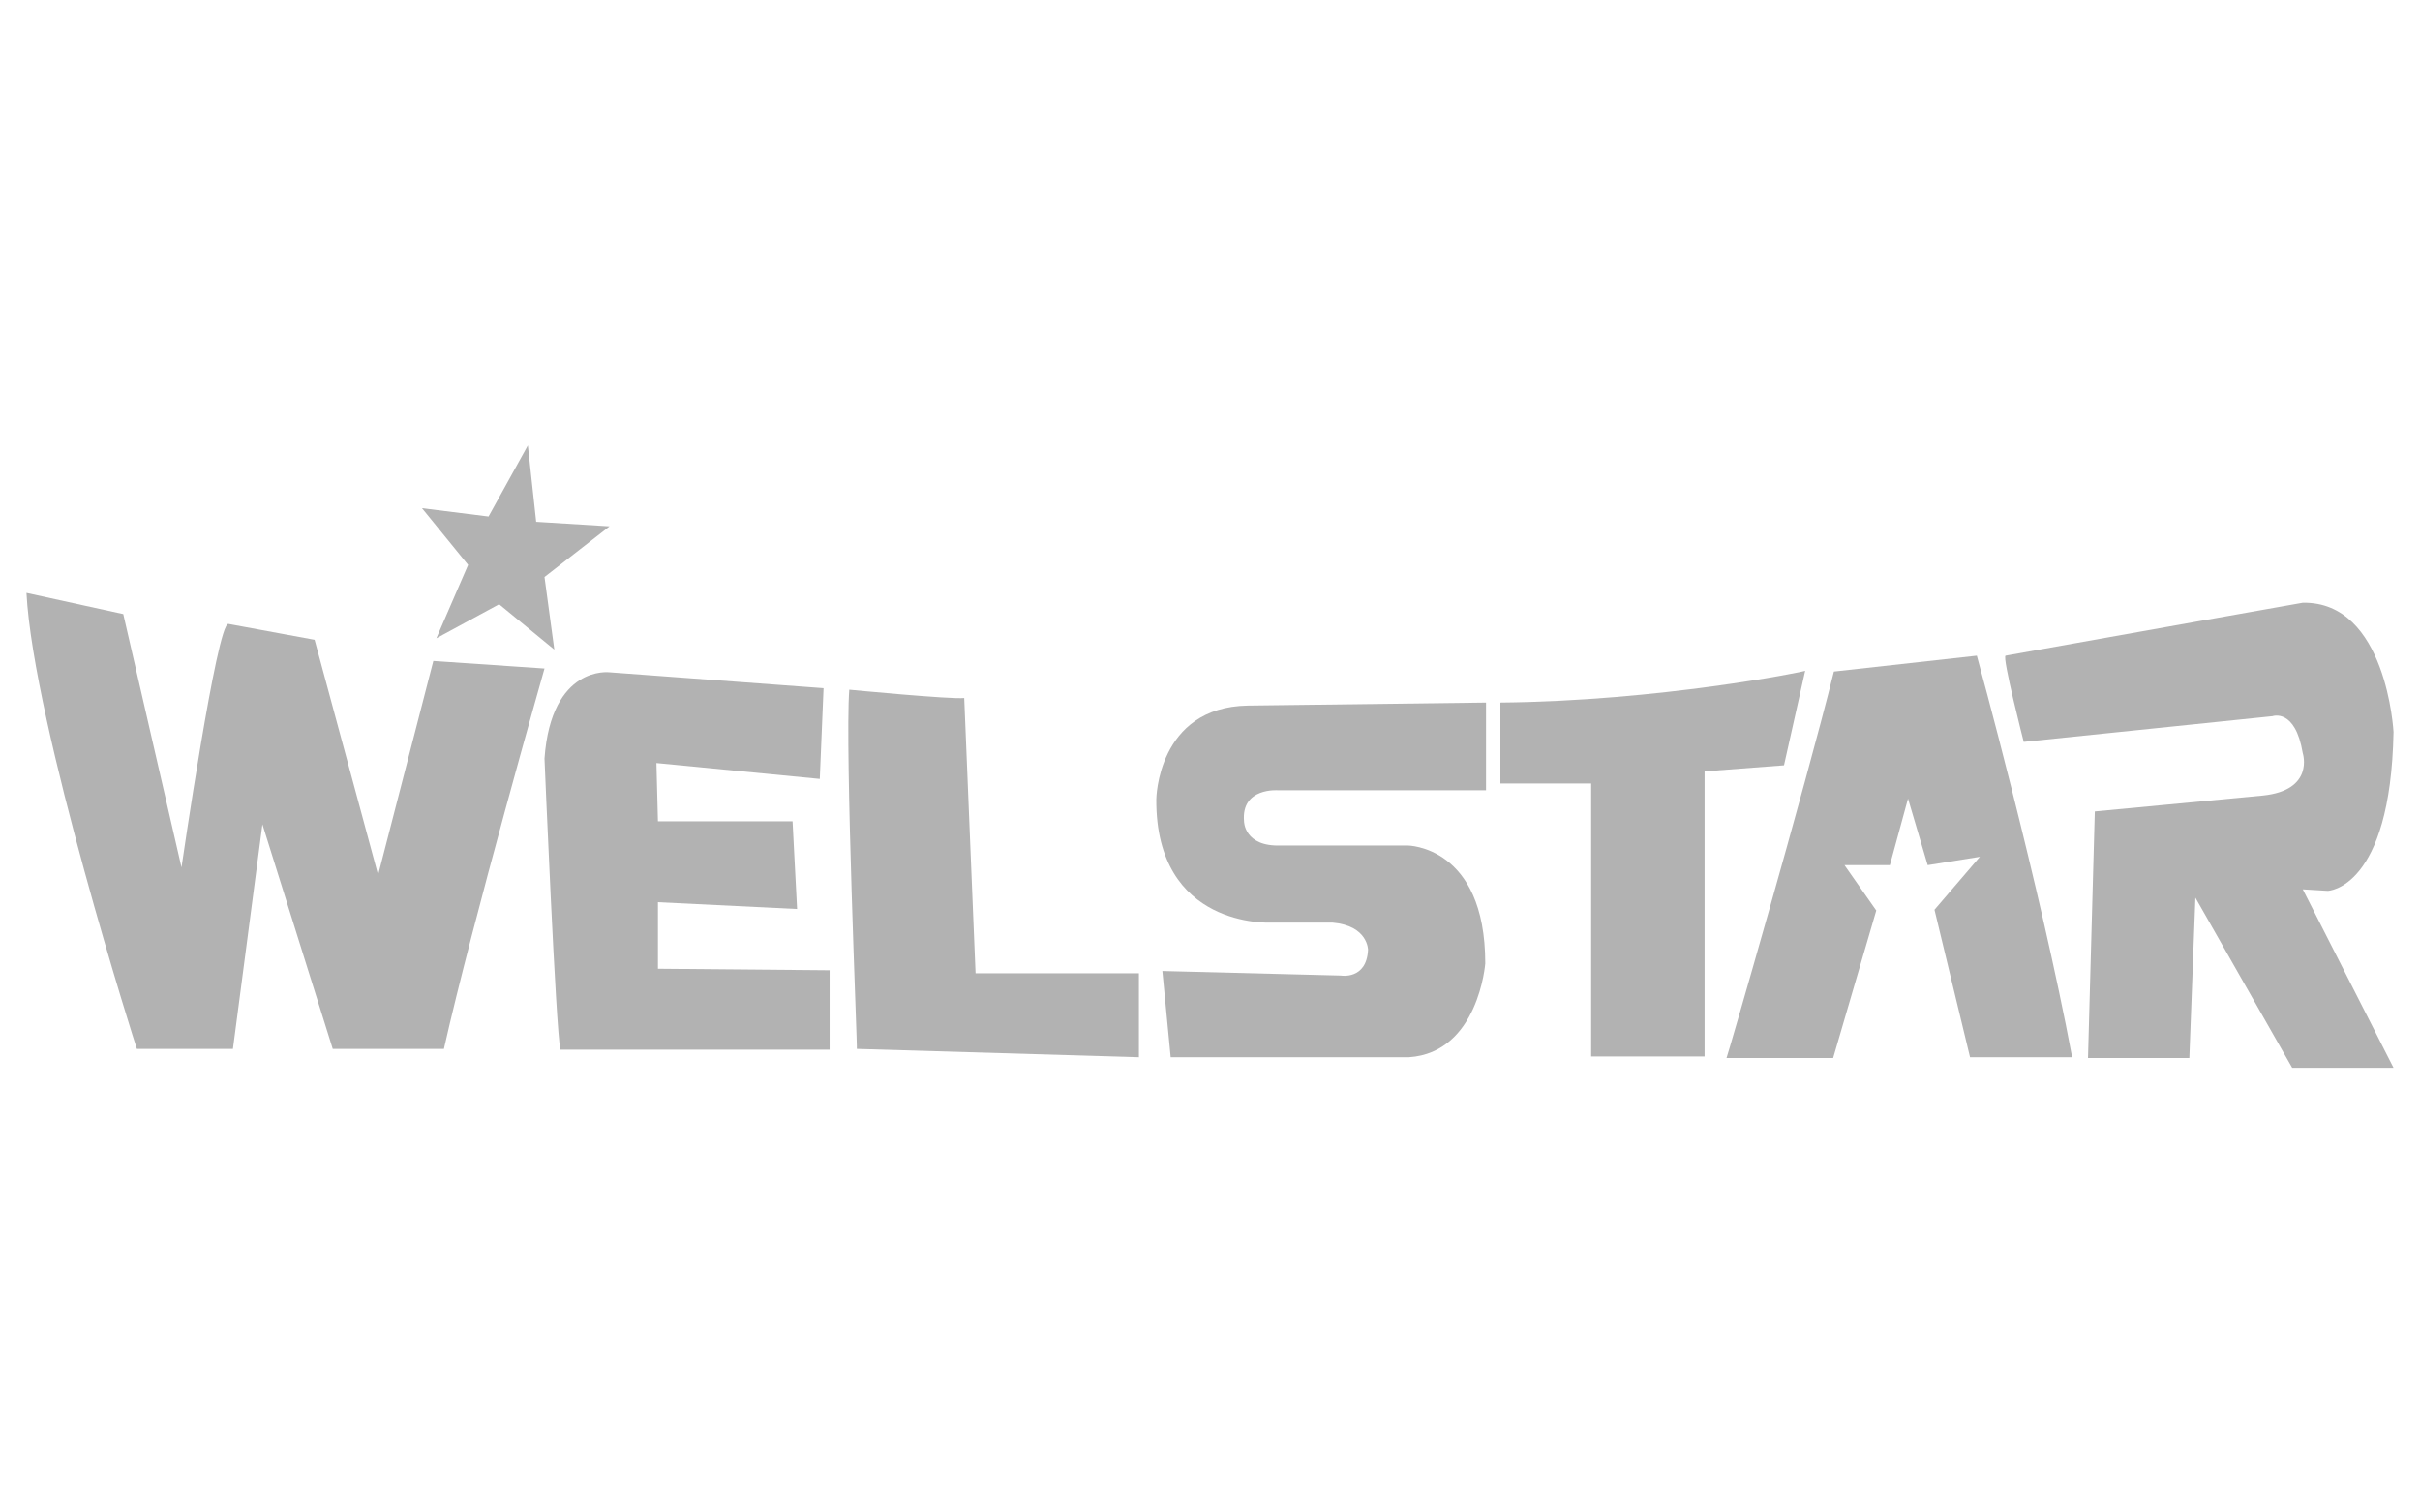 <?xml version="1.0" encoding="utf-8"?>
<!-- Generator: Adobe Illustrator 24.2.0, SVG Export Plug-In . SVG Version: 6.00 Build 0)  -->
<svg version="1.1" id="Capa_1" xmlns="http://www.w3.org/2000/svg" xmlns:xlink="http://www.w3.org/1999/xlink" x="0px" y="0px"
	 viewBox="0 0 320 200" style="enable-background:new 0 0 320 200;" xml:space="preserve">
<style type="text/css">
	.st0{fill:#B2B2B2;}
</style>
<g>
	<g>
		<path class="st0" d="M3.5,78.4l12.8,2.8l7.7,33.5c0,0,4.7-32.4,6.2-32.2l11.4,2.1l8.4,31.1l7.3-28.3L72,88.4
			c0,0-9.6,33.8-13.3,50.3H44L34.7,109l-3.9,29.7H18.1C18.1,138.8,4.4,95.7,3.5,78.4z"/>
		<polygon class="st0" points="66,79.9 57.7,84.4 61.9,74.7 55.8,67.2 64.6,68.3 69.8,58.9 70.9,69 80.6,69.6 72,76.3 73.3,85.9 		
			"/>
		<path class="st0" d="M108.9,91l-28.3-2.1c0,0-7.7-1-8.6,11.4c0,0,1.5,36,2.1,38.5h35.6v-10.5L87,128.1v-8.8l18.4,0.9l-0.6-11.6H87
			l-0.2-7.7l21.6,2.1L108.9,91z"/>
		<path class="st0" d="M112.3,91.2c0,0,13.5,1.3,15.2,1.1l1.5,36.4h21.6v11.1l-37.3-1.1C113.4,138.8,111.7,98.9,112.3,91.2z"/>
		<path class="st0" d="M196.5,92.9v11.6H169c0,0-4.9-0.4-4.5,4.1c0,0,0,3.4,4.9,3.2l16.7,0c0,0,10.3,0,10.3,15.6
			c0,0-0.9,11.8-10.1,12.4h-31.5l-1.1-11.4l23.6,0.6c0,0,3.4,0.6,3.6-3.4c0,0,0-3.2-4.7-3.6H168c0,0-15.2,0.8-15.1-16.3
			c0,0,0.1-12.2,12.1-12.4L196.5,92.9z"/>
		<path class="st0" d="M198.4,92.9v10.7l12,0v36.1h15v-37.7l10.5-0.8l2.8-12.5C238.7,88.8,219.4,92.7,198.4,92.9z"/>
		<path class="st0" d="M242.5,88.8l18.9-2.1c0,0,8.4,30.6,12.6,53.1h-13.5l-4.7-19.5l6-7l-6.9,1.1l-2.6-8.8l-2.4,8.8h-6l4.2,6
			l-5.7,19.5h-14.1C228.4,139.8,238.6,104.5,242.5,88.8z"/>
		<path class="st0" d="M265.2,86.7c-0.5,0.1,2.4,11.4,2.4,11.4l32.9-3.4c0,0,3-1.1,4,4.9c0,0,1.6,4.9-5.3,5.6l-22.2,2.1l-0.9,32.6
			h13.4l0.8-21.2l12.8,22.5h13.4l-12-23.6l3.3,0.2c0,0,8.3-0.2,8.7-21c0,0-0.9-17.3-12-17.1C304.5,79.7,281.9,83.7,265.2,86.7z"/>
	</g>
</g>
</svg>
